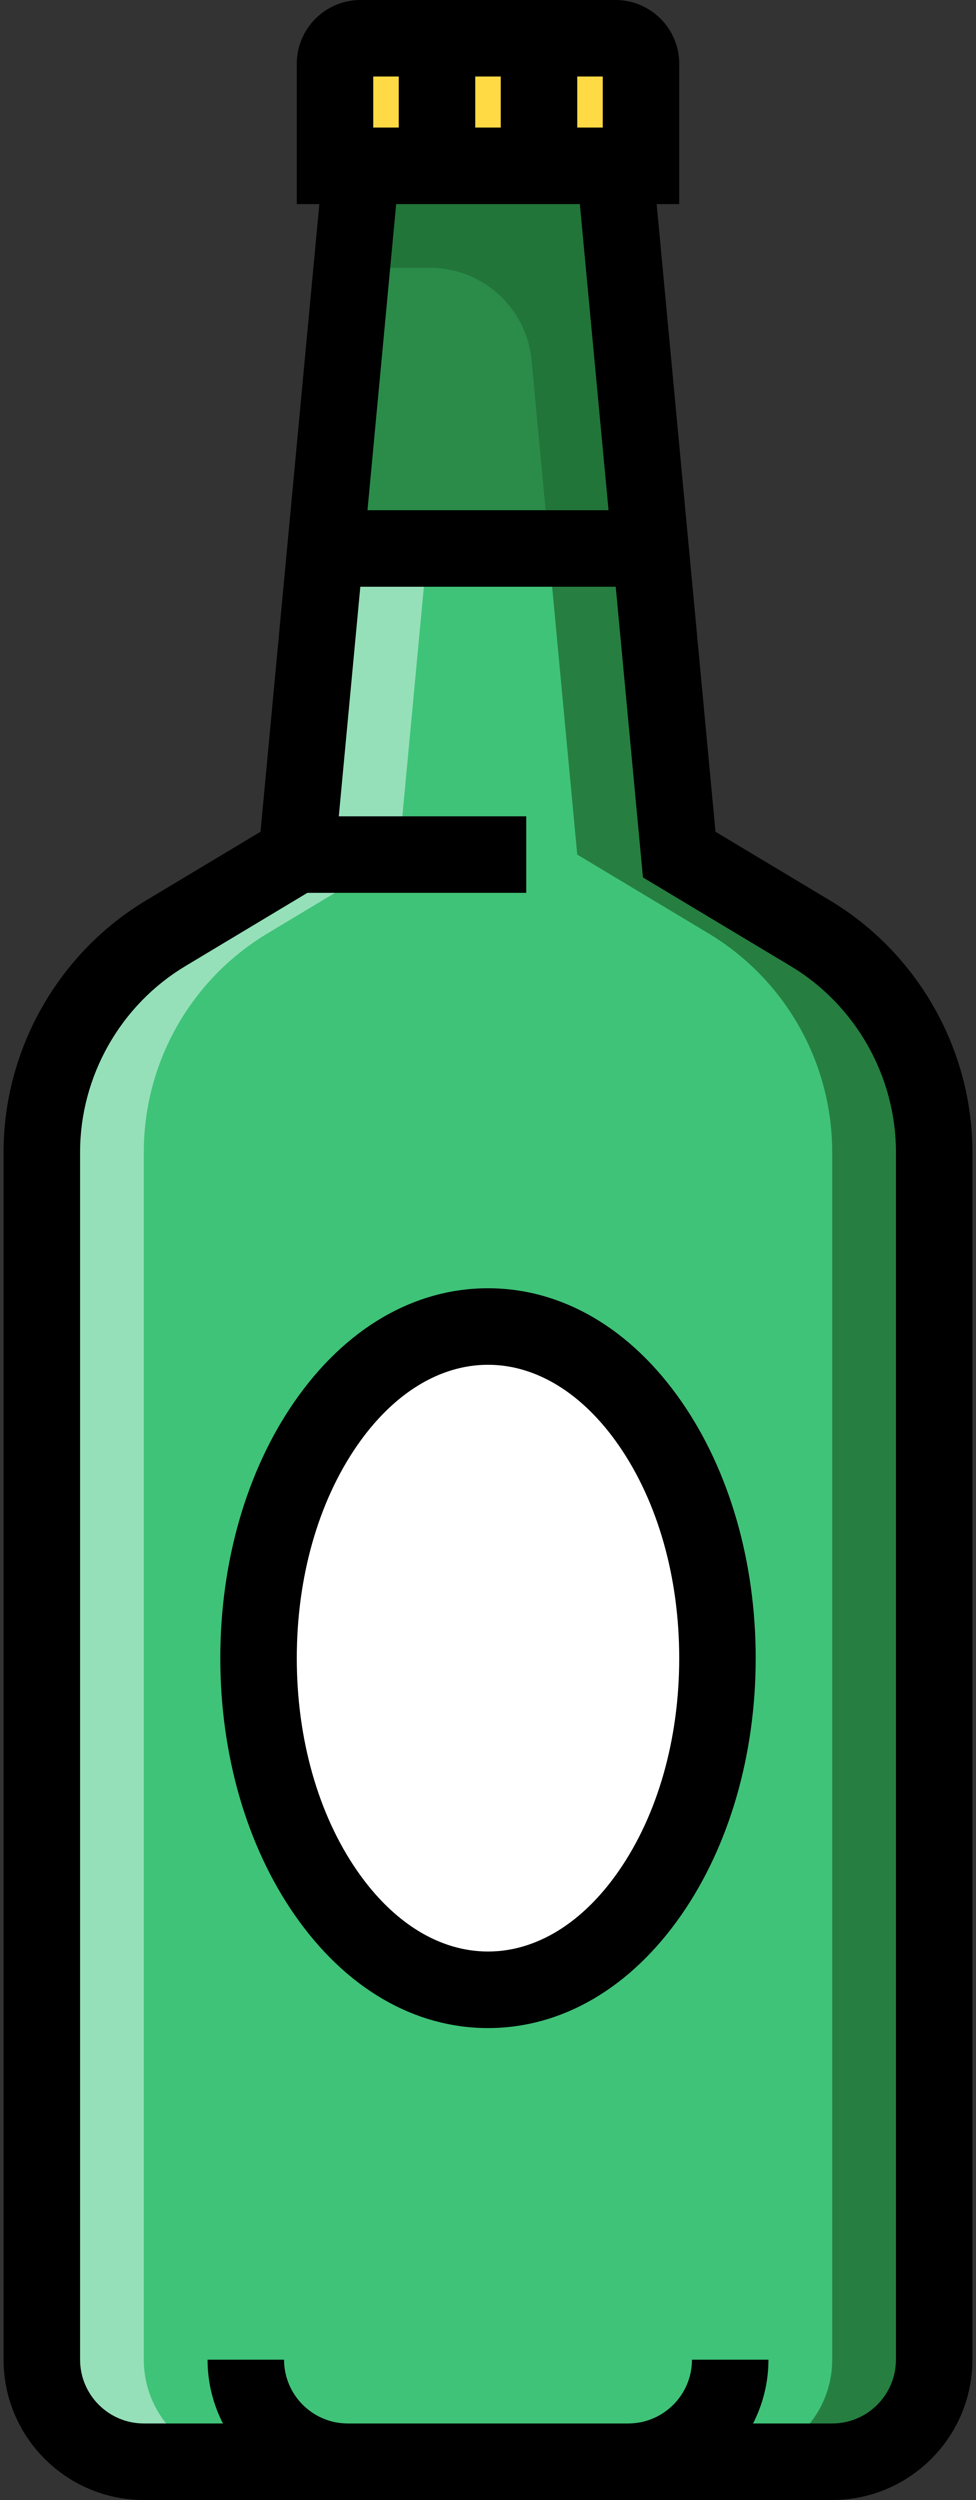 <?xml version="1.0" encoding="UTF-8"?>
<svg width="50px" height="128px" viewBox="0 0 50 128" version="1.1" xmlns="http://www.w3.org/2000/svg" xmlns:xlink="http://www.w3.org/1999/xlink">
    <rect x="0" y="0" width="50" height="128" fill="#333333" stroke="none"/>
    <!-- Generator: Sketch 61.2 (89653) - https://sketch.com -->
    <title>beer-1</title>
    <desc>Created with Sketch.</desc>
    <g id="Page-1" stroke="none" stroke-width="1" fill="none" fill-rule="evenodd">
        <g id="100-Summer-Food-and-Drink-Icons" transform="translate(-1425, -1386)" fill-rule="nonzero">
            <g id="beer-1" transform="translate(1425, 1386)">
                <path d="M31.489,8.49 L34.796,43.755 L41.514,47.786 C45.451,50.147 47.857,54.4 47.857,58.987 L47.857,120.816 C47.857,123.703 45.519,126.041 42.633,126.041 L7.367,126.041 C4.481,126.041 2.143,123.703 2.143,120.816 L2.143,58.987 C2.143,54.4 4.549,50.147 8.485,47.786 L15.204,43.755 L18.511,8.49" id="Shape" fill="#3FC378"></path>
                <path d="M21.899,28.082 L20.428,43.755 L13.71,47.786 C9.773,50.147 7.367,54.4 7.367,58.987 L7.367,120.817 C7.367,123.703 9.705,126.041 12.592,126.041 L7.367,126.041 C4.481,126.041 2.143,123.703 2.143,120.817 L2.143,58.987 C2.143,54.4 4.549,50.147 8.485,47.786 L15.204,43.755 L16.675,28.081 L21.899,28.081 L21.899,28.082 Z" id="Shape" fill="#95E0B9"></path>
                <path d="M47.857,58.987 L47.857,120.816 C47.857,123.703 45.519,126.041 42.633,126.041 L37.408,126.041 C40.295,126.041 42.633,123.703 42.633,120.816 L42.633,58.987 C42.633,54.4 40.227,50.147 36.29,47.786 L29.572,43.755 L28.101,28.081 L33.325,28.081 L34.796,43.755 L41.515,47.786 C45.451,50.147 47.857,54.4 47.857,58.987 Z" id="Shape" fill="#267F40"></path>
                <polygon id="Shape" fill="#2B8C4A" points="33.325 28.082 16.675 28.082 18.511 8.49 31.489 8.49"></polygon>
                <path d="M22.029,13.714 C24.726,13.714 26.979,15.767 27.231,18.451 L28.134,28.081 L33.325,28.081 L31.489,8.49 L18.511,8.49 L18.021,13.714 L22.029,13.714 Z" id="Shape" fill="#227539"></path>
                <ellipse id="Oval" fill="#FFFFFF" cx="25" cy="84.898" rx="11.755" ry="16.98"></ellipse>
                <path d="M32.837,8.49 L17.163,8.49 L17.163,3.265 C17.163,2.544 17.748,1.959 18.47,1.959 L31.531,1.959 C32.252,1.959 32.837,2.544 32.837,3.265 L32.837,8.49 L32.837,8.49 Z" id="Shape" fill="#FFDA44"></path>
                <path d="M42.523,46.105 L36.654,42.585 L33.64,10.449 L34.796,10.449 L34.796,3.265 C34.796,1.465 33.331,0 31.53,0 L18.469,0 C16.669,0 15.204,1.465 15.204,3.265 L15.204,10.449 L16.36,10.449 L13.346,42.585 L7.477,46.105 C2.978,48.804 0.183,53.74 0.183,58.987 L0.183,120.816 C0.183,124.777 3.406,128 7.367,128 L42.633,128 C46.594,128 49.816,124.777 49.816,120.816 L49.816,58.987 C49.816,53.74 47.022,48.804 42.523,46.105 Z M24.347,6.53 L24.347,3.918 L25.653,3.918 L25.653,6.53 L24.347,6.53 Z M30.878,6.53 L29.572,6.53 L29.572,3.918 L30.878,3.918 L30.878,6.53 Z M19.122,3.918 L20.428,3.918 L20.428,6.53 L19.122,6.53 L19.122,3.918 Z M29.705,10.449 L31.175,26.122 L18.826,26.122 L20.296,10.449 L29.705,10.449 L29.705,10.449 Z M45.898,120.816 C45.898,122.617 44.433,124.082 42.633,124.082 L38.579,124.082 C39.081,123.101 39.367,121.992 39.367,120.816 L35.449,120.816 C35.449,122.617 33.984,124.082 32.184,124.082 L17.817,124.082 C16.016,124.082 14.552,122.617 14.552,120.816 L10.633,120.816 C10.633,121.992 10.919,123.101 11.422,124.082 L7.368,124.082 C5.567,124.082 4.103,122.617 4.103,120.816 L4.103,58.987 C4.103,55.109 6.168,51.461 9.494,49.466 L15.747,45.714 L26.96,45.714 L26.96,41.796 L17.356,41.796 L18.459,30.041 L31.543,30.041 L32.938,44.925 L40.508,49.466 C43.833,51.461 45.899,55.109 45.899,58.987 L45.899,120.816 L45.898,120.816 Z" id="Shape" fill="#000000"></path>
                <path d="M25,65.959 C21.198,65.959 17.674,68.025 15.077,71.776 C12.632,75.308 11.286,79.968 11.286,84.898 C11.286,89.828 12.632,94.488 15.077,98.019 C17.674,101.771 21.198,103.837 25,103.837 C28.802,103.837 32.326,101.771 34.923,98.019 C37.367,94.488 38.714,89.828 38.714,84.898 C38.714,79.968 37.368,75.308 34.923,71.776 C32.326,68.025 28.802,65.959 25,65.959 Z M31.701,95.789 C29.858,98.452 27.478,99.918 25,99.918 C22.522,99.918 20.142,98.452 18.299,95.789 C16.303,92.907 15.204,89.039 15.204,84.898 C15.204,80.757 16.303,76.889 18.299,74.007 C20.142,71.344 22.522,69.877 25,69.877 C27.478,69.877 29.858,71.344 31.701,74.007 C33.697,76.889 34.796,80.757 34.796,84.898 C34.796,89.039 33.697,92.906 31.701,95.789 Z" id="Shape" fill="#000000"></path>
            </g>
        </g>
    </g>
</svg>